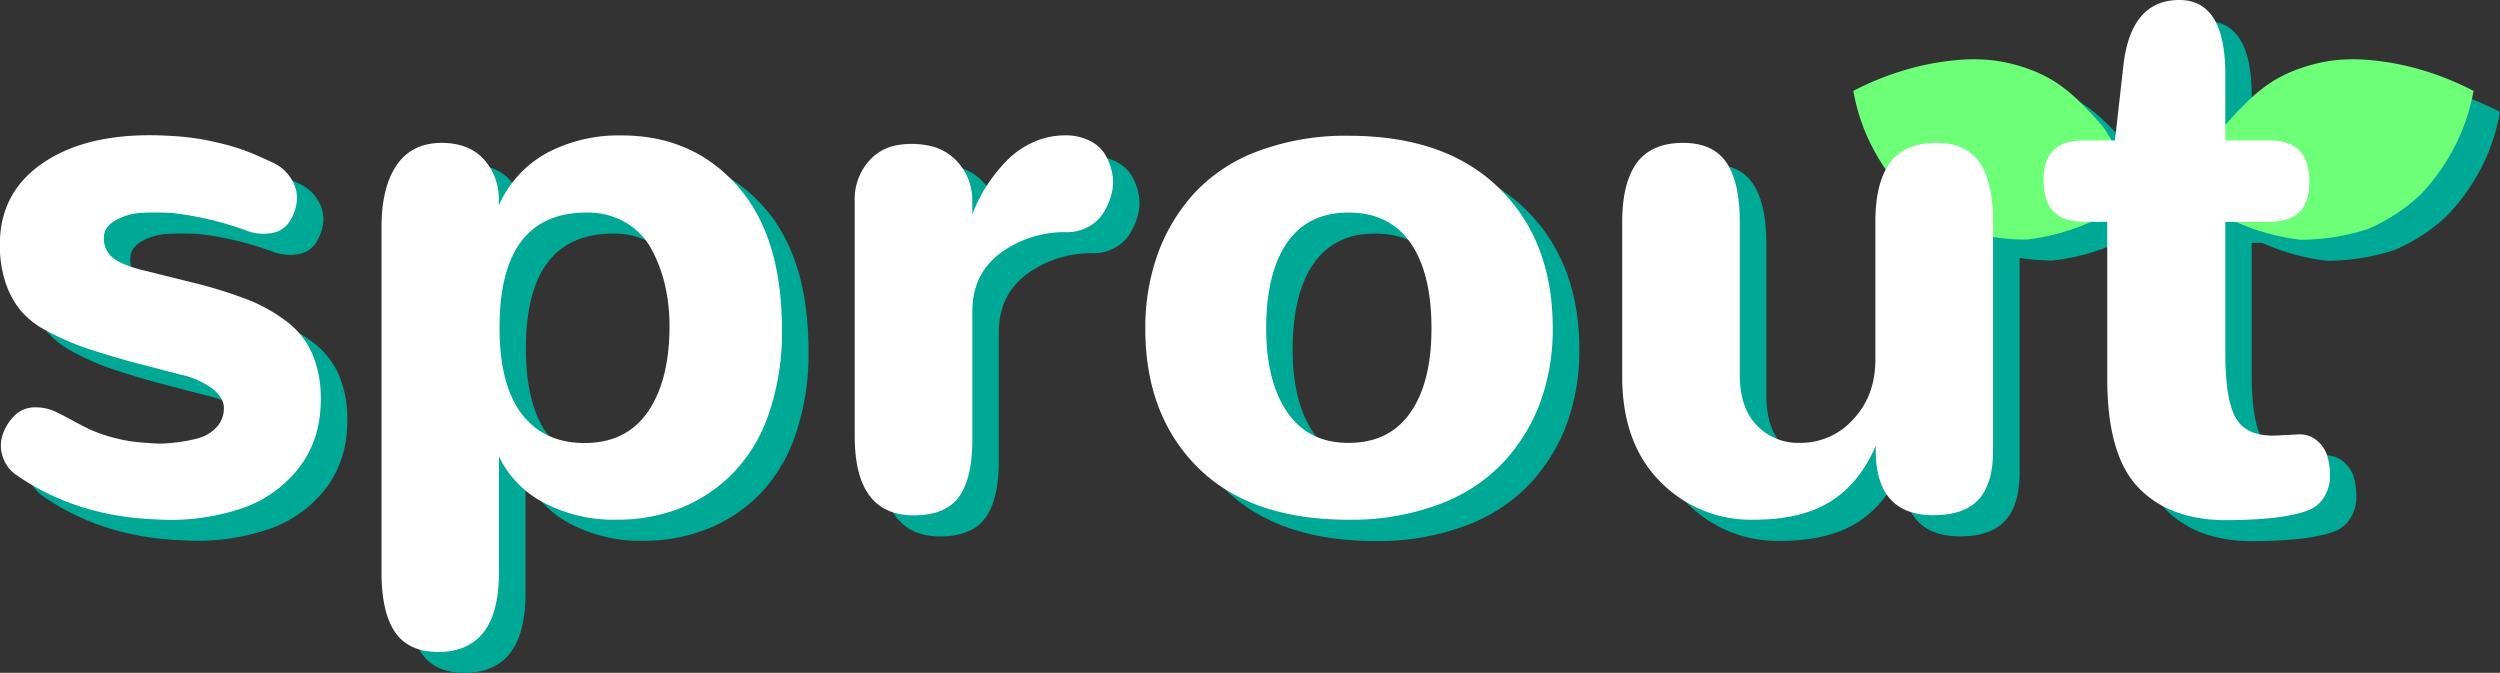 <svg id="Layer_1" data-name="Layer 1" xmlns="http://www.w3.org/2000/svg" viewBox="0 0 663.46 178.55"><rect x="0" y="0" width="663.46" height="178.55" fill="#333333" stroke="none"/><defs><style>.cls-1{fill:#00a896;}.cls-2{fill:#6eff78;}.cls-3{fill:#fff;}</style></defs><title>logoaltcolour</title><path class="cls-1" d="M535.29,24.78a76.71,76.71,0,0,1,17.08-6.45,68,68,0,0,1,9.17-1.6,48.69,48.69,0,0,1,8.66-.25,41.69,41.69,0,0,1,10.95,2.28,36.27,36.27,0,0,1,7.6,3.59,41.85,41.85,0,0,1,7.51,6.24,71.28,71.28,0,0,1,5.5,6,58.88,58.88,0,0,1,5.38,10.06,57.11,57.11,0,0,1,2.67,8,57.63,57.63,0,0,1-11.54,6.9,57.84,57.84,0,0,1-17.09,4.66,57.35,57.35,0,0,1-9.74-.84,57.49,57.49,0,0,1-8.26-2.06,47.39,47.39,0,0,1-13.76-9,54.18,54.18,0,0,1-10.95-16.75A52.44,52.44,0,0,1,535.29,24.78Z" transform="translate(-36.43 4.92)"/><path class="cls-1" d="M699.88,24.78a76.85,76.85,0,0,0-17.07-6.45,68.06,68.06,0,0,0-9.18-1.6,48.57,48.57,0,0,0-8.65-.25,41.75,41.75,0,0,0-11,2.28,36.5,36.5,0,0,0-7.6,3.59,41.85,41.85,0,0,0-7.51,6.24,71.28,71.28,0,0,0-5.5,6,58.39,58.39,0,0,0-8,18.1,57.63,57.63,0,0,0,11.54,6.9A57.91,57.91,0,0,0,654,64.28a57.35,57.35,0,0,0,9.74-.84A57.16,57.16,0,0,0,672,61.38a47.81,47.81,0,0,0,7.08-3.76,48.24,48.24,0,0,0,6.68-5.21,53.82,53.82,0,0,0,11-16.75A52.44,52.44,0,0,0,699.88,24.78Z" transform="translate(-36.43 4.92)"/><path class="cls-1" d="M47.66,126.63a9.35,9.35,0,0,1-3.53-4.9,9.2,9.2,0,0,1,0-5.64A13,13,0,0,1,47,111.23a7.71,7.71,0,0,1,5.11-2.45,12.59,12.59,0,0,1,6.72,1.47c.45.2,1.68.83,3.68,1.91s3.72,2,5.2,2.65a38.93,38.93,0,0,0,6.32,2.11,40.75,40.75,0,0,0,8.54,1.28,29.88,29.88,0,0,0,6.57,0,43.51,43.51,0,0,0,6.58-1.13,10.81,10.81,0,0,0,5.1-2.9,7.35,7.35,0,0,0,2.06-5.35c0-1.7-1-3.35-3-5a22.74,22.74,0,0,0-8.64-3.78L77.68,96.51c-5.1-1.43-9.19-2.7-12.26-3.77a68.44,68.44,0,0,1-9.32-4.12,23.06,23.06,0,0,1-7.16-5.5,23.88,23.88,0,0,1-4-7.36,31.3,31.3,0,0,1-1.52-10.25q0-14.33,12.36-22.17t33.07-6.58a70.5,70.5,0,0,1,19.52,3.83c1.9.72,4.32,1.76,7.26,3.14a11.09,11.09,0,0,1,5.15,4.51A9.36,9.36,0,0,1,122.23,54a12.75,12.75,0,0,1-1.82,5.3,6.87,6.87,0,0,1-4.61,3.19,12.91,12.91,0,0,1-6.92-.59A84.18,84.18,0,0,0,89,57.17q-3.54-.2-7.51-.05A16.2,16.2,0,0,0,74.25,59Q71,60.8,71,63.74a6.5,6.5,0,0,0,2.6,5.5c1.73,1.31,4.6,2.42,8.59,3.33l13.44,3.34a118.82,118.82,0,0,1,13.78,4.37,42.31,42.31,0,0,1,10.06,5.64,21.77,21.77,0,0,1,6.77,8.39A29.09,29.09,0,0,1,128.6,106q.19,10.89-5.59,18.54a32.48,32.48,0,0,1-15.6,11.09,59.21,59.21,0,0,1-22.47,2.84Q63.55,137.72,47.66,126.63Z" transform="translate(-36.43 4.92)"/><path class="cls-1" d="M148.23,168.33q-3.54-5.29-3.54-15.79V60.9q0-10.5,4-16.39t11.92-5.88q7.26,0,11.23,4.31a15.75,15.75,0,0,1,4,11.09v1.18a29.52,29.52,0,0,1,12.9-14,40.9,40.9,0,0,1,19.67-4.57q18.84,0,30.71,13.35T251,88.27a65.89,65.89,0,0,1-3.48,22.22,42,42,0,0,1-9.57,15.85A40.5,40.5,0,0,1,224,135.51a45.66,45.66,0,0,1-16.88,3.09,39.75,39.75,0,0,1-19.23-4.46,27.11,27.11,0,0,1-12-12.31v30.71q0,21.09-16.18,21.09Q151.76,173.63,148.23,168.33Zm67.2-58.47q5.7-8.34,5.69-22.67A48.16,48.16,0,0,0,220,76.4a38.59,38.59,0,0,0-3.58-9.57,18.32,18.32,0,0,0-6.87-7.11,20,20,0,0,0-10.35-2.65Q176,57.07,176,87.58q0,15.32,5.94,23t16.73,7.66Q209.75,118.2,215.43,109.86Z" transform="translate(-36.43 4.92)"/><path class="cls-1" d="M270.28,116.43V54a15.25,15.25,0,0,1,3.24-10,12.85,12.85,0,0,1,7.8-4.81,22.61,22.61,0,0,1,9.12.2,13.79,13.79,0,0,1,7.8,5,15,15,0,0,1,3.24,9.72v3.43a41.7,41.7,0,0,1,3.43-7,45,45,0,0,1,5.1-6.73,23.34,23.34,0,0,1,7.26-5.34,20.5,20.5,0,0,1,8.93-2A14,14,0,0,1,332.63,38a9.68,9.68,0,0,1,4.12,3.68,15.86,15.86,0,0,1,1.86,5,12,12,0,0,1-.19,5.5,18,18,0,0,1-2.16,5,10.7,10.7,0,0,1-4,3.68,11.77,11.77,0,0,1-5.74,1.42,28.61,28.61,0,0,0-17.57,5.55q-7.46,5.54-7.45,15.45v33.94q0,10.41-3.58,15.31t-12,4.91Q270.28,137.43,270.28,116.43Z" transform="translate(-36.43 4.92)"/><path class="cls-1" d="M361.33,124.72q-13.93-13.87-13.94-36.84A57.75,57.75,0,0,1,350.73,68a48.14,48.14,0,0,1,9.81-16.19,43.78,43.78,0,0,1,17-11.08,66.33,66.33,0,0,1,23.85-4q25.8,0,40,14t14.17,37.23a56.29,56.29,0,0,1-3.38,19.77,47.17,47.17,0,0,1-10,16,45,45,0,0,1-17,10.94,66.6,66.6,0,0,1-23.79,4Q375.26,138.6,361.33,124.72Zm56.41-14.57q5.6-8,5.59-22.27,0-14.82-5.59-22.81t-16.38-8q-10.8,0-16.34,8t-5.54,22.81q0,14,5.59,22.17t16.29,8.15Q412.15,118.2,417.74,110.15Z" transform="translate(-36.43 4.92)"/><path class="cls-1" d="M484,128.45Q474,118.3,474,100.63v-41q0-10.4,3.87-15.7t12.32-5.29q8,0,11.48,5.25t3.53,15.74v40.52q0,8.64,4.46,13.35a15.07,15.07,0,0,0,11.43,4.71,18.77,18.77,0,0,0,14.28-6.28q5.83-6.28,5.84-15.8V59.62q0-10.4,3.87-15.7t12.31-5.29q7.95,0,11.48,5.25t3.54,15.74v60.73q0,8.75-3.83,12.91t-12,4.17q-15.3,0-15.31-17.27V119q-4.32,10-12.06,14.82t-20.31,4.8A33.63,33.63,0,0,1,484,128.45Z" transform="translate(-36.43 4.92)"/><path class="cls-1" d="M610.68,129.77q-8-8.63-8-28.55V59.52h-6q-5.51,0-8.2-2.64t-2.69-8.64q0-10.31,10.49-10.3h8.44l2.16-19.13Q608.67.66,621.81.66,634,.66,634,20.48V37.94h12q10.31,0,10.3,11,0,5.4-2.65,8c-1.76,1.74-4.51,2.6-8.24,2.6H634V94.45q0,12.66,2.94,17.42t10.79,4.36l5.7-.29a7,7,0,0,1,4.85,1.62,8.36,8.36,0,0,1,2.85,4.36,18.31,18.31,0,0,1,.64,5.5,10.38,10.38,0,0,1-1.62,5.25,8.25,8.25,0,0,1-4.08,3.38q-6.76,2.65-22.66,2.65Q618.68,138.4,610.68,129.77Z" transform="translate(-36.43 4.92)"/><path class="cls-2" d="M528.27,19.2a76.71,76.71,0,0,1,17.08-6.45,68,68,0,0,1,9.17-1.6,48.69,48.69,0,0,1,8.66-.25,41.28,41.28,0,0,1,11,2.28,35.77,35.77,0,0,1,7.6,3.59A41.85,41.85,0,0,1,589.24,23a71.28,71.28,0,0,1,5.5,6,57.82,57.82,0,0,1,5.38,10.06,58.58,58.58,0,0,1,2.68,8A58,58,0,0,1,591.25,54a57.76,57.76,0,0,1-17.09,4.66,58.49,58.49,0,0,1-9.74-.84,58.85,58.85,0,0,1-8.26-2.06A48.4,48.4,0,0,1,549.09,52a46.36,46.36,0,0,1-6.68-5.2,54,54,0,0,1-11-16.75A53.7,53.7,0,0,1,528.27,19.2Z" transform="translate(-36.43 4.92)"/><path class="cls-2" d="M692.87,19.2a76.9,76.9,0,0,0-17.08-6.45,68.06,68.06,0,0,0-9.18-1.6A48.54,48.54,0,0,0,658,10.9a41.28,41.28,0,0,0-11,2.28,35.77,35.77,0,0,0-7.6,3.59A41.51,41.51,0,0,0,631.9,23a70,70,0,0,0-5.51,6A59.2,59.2,0,0,0,621,39.1a58.43,58.43,0,0,0-2.67,8A57.63,57.63,0,0,0,629.88,54,57.91,57.91,0,0,0,647,58.7a58.6,58.6,0,0,0,9.75-.84A58.34,58.34,0,0,0,665,55.8,48,48,0,0,0,672.05,52a46.92,46.92,0,0,0,6.68-5.2,53.82,53.82,0,0,0,10.95-16.75A53.15,53.15,0,0,0,692.87,19.2Z" transform="translate(-36.43 4.92)"/><path class="cls-3" d="M40.64,121.05a9.39,9.39,0,0,1-3.53-4.9,9.23,9.23,0,0,1,0-5.65,13.08,13.08,0,0,1,2.9-4.85,7.69,7.69,0,0,1,5.1-2.45,12.59,12.59,0,0,1,6.72,1.47c.46.19,1.68.83,3.68,1.91s3.73,2,5.2,2.65A38.76,38.76,0,0,0,67,111.34a40.55,40.55,0,0,0,8.53,1.27,28.78,28.78,0,0,0,6.58,0,42.37,42.37,0,0,0,6.57-1.13,10.62,10.62,0,0,0,5.1-2.89,7.36,7.36,0,0,0,2.06-5.35q0-2.55-3-5a22.76,22.76,0,0,0-8.63-3.78L70.67,90.93c-5.11-1.44-9.19-2.7-12.27-3.78A67.75,67.75,0,0,1,49.08,83a23,23,0,0,1-7.16-5.49,23.77,23.77,0,0,1-4-7.36,31,31,0,0,1-1.52-10.25q0-14.32,12.36-22.18t33.06-6.57A65,65,0,0,1,93.18,32.7a66.51,66.51,0,0,1,8.2,2.31c1.89.72,4.31,1.76,7.26,3.14a11.14,11.14,0,0,1,5.15,4.51,9.34,9.34,0,0,1,1.42,5.74,12.66,12.66,0,0,1-1.82,5.3,6.87,6.87,0,0,1-4.61,3.19,13,13,0,0,1-6.91-.59A83.89,83.89,0,0,0,82,51.59q-3.54-.2-7.51-.05a16.07,16.07,0,0,0-7.21,1.91Q64,55.22,64,58.16a6.5,6.5,0,0,0,2.6,5.5c1.74,1.3,4.6,2.42,8.59,3.33l13.44,3.34a121.86,121.86,0,0,1,13.79,4.36,43.15,43.15,0,0,1,10,5.64,21.75,21.75,0,0,1,6.77,8.39,29.13,29.13,0,0,1,2.36,11.73q.19,10.89-5.6,18.54a32.48,32.48,0,0,1-15.6,11.09,59.19,59.19,0,0,1-22.46,2.84Q56.54,132.14,40.64,121.05Z" transform="translate(-36.43 4.92)"/><path class="cls-3" d="M141.21,162.75q-3.54-5.3-3.53-15.8V55.32q0-10.5,4-16.39T153.57,33q7.26,0,11.23,4.32a15.75,15.75,0,0,1,4,11.09v1.18a29.52,29.52,0,0,1,12.9-14,40.84,40.84,0,0,1,19.67-4.57q18.84,0,30.71,13.35t11.87,38.26a65.93,65.93,0,0,1-3.48,22.22,41.89,41.89,0,0,1-9.57,15.85A40.55,40.55,0,0,1,217,129.93,45.64,45.64,0,0,1,200.08,133a39.81,39.81,0,0,1-19.23-4.46,27,27,0,0,1-12-12.32V147q0,21.11-16.19,21.1Q144.74,168.05,141.21,162.75Zm67.21-58.48q5.69-8.33,5.69-22.66a48.16,48.16,0,0,0-1.18-10.79,38.59,38.59,0,0,0-3.58-9.57,18.19,18.19,0,0,0-6.87-7.11,19.88,19.88,0,0,0-10.35-2.65Q169,51.49,169,82q0,15.31,5.94,23t16.73,7.65Q202.73,112.61,208.42,104.27Z" transform="translate(-36.43 4.92)"/><path class="cls-3" d="M263.26,110.85V48.45a15.25,15.25,0,0,1,3.24-10,12.9,12.9,0,0,1,7.8-4.81,22.61,22.61,0,0,1,9.12.2,13.79,13.79,0,0,1,7.8,5,15,15,0,0,1,3.24,9.71v3.44a42.17,42.17,0,0,1,3.43-7A44.91,44.91,0,0,1,303,38.34,23.11,23.11,0,0,1,310.26,33a20.47,20.47,0,0,1,8.92-2,14,14,0,0,1,6.43,1.43,9.68,9.68,0,0,1,4.12,3.68,15.87,15.87,0,0,1,1.87,5,12.14,12.14,0,0,1-.2,5.49,18,18,0,0,1-2.16,5,10.79,10.79,0,0,1-4,3.68,11.77,11.77,0,0,1-5.74,1.42,28.64,28.64,0,0,0-17.56,5.54q-7.47,5.55-7.46,15.46v33.94q0,10.41-3.58,15.31t-12,4.9Q263.26,131.84,263.26,110.85Z" transform="translate(-36.43 4.92)"/><path class="cls-3" d="M354.31,119.14q-13.94-13.89-13.93-36.84a57.67,57.67,0,0,1,3.33-19.92,48.46,48.46,0,0,1,9.81-16.19,43.82,43.82,0,0,1,17-11.08,66.06,66.06,0,0,1,23.84-4q25.8,0,40,14T448.5,82.3a56.07,56.07,0,0,1-3.39,19.77,47.27,47.27,0,0,1-10,16,44.89,44.89,0,0,1-17,10.94,66.6,66.6,0,0,1-23.79,4Q368.24,133,354.31,119.14Zm56.41-14.57q5.59-8,5.6-22.27,0-14.82-5.6-22.81t-16.38-8q-10.8,0-16.34,8T372.46,82.3q0,14,5.59,22.17t16.29,8.14Q405.13,112.61,410.72,104.57Z" transform="translate(-36.43 4.92)"/><path class="cls-3" d="M477,122.87q-10.06-10.16-10.06-27.82V54q0-10.4,3.88-15.7T483.13,33c5.3,0,9.12,1.76,11.48,5.25S498.14,47,498.14,54V94.56q0,8.64,4.46,13.34A15.07,15.07,0,0,0,514,112.61a18.73,18.73,0,0,0,14.28-6.28q5.84-6.27,5.84-15.79V54q0-10.4,3.87-15.7T550.34,33c5.29,0,9.12,1.76,11.48,5.25S565.35,47,565.35,54v60.73q0,8.73-3.83,12.9c-2.55,2.79-6.54,4.17-12,4.17q-15.3,0-15.3-17.26V113.4q-4.32,10-12.07,14.81T501.87,133A33.6,33.6,0,0,1,477,122.87Z" transform="translate(-36.43 4.92)"/><path class="cls-3" d="M603.66,124.19q-8-8.62-8-28.55V53.94h-6q-5.49,0-8.19-2.65t-2.7-8.63q0-10.3,10.5-10.3h8.43l2.16-19.13Q601.65-4.92,614.8-4.92,627-4.92,627,14.89V32.36h12q10.3,0,10.3,11c0,3.59-.88,6.26-2.65,8s-4.51,2.6-8.24,2.6H627V88.87q0,12.66,2.95,17.42t10.79,4.36l5.69-.29a7,7,0,0,1,4.86,1.62,8.4,8.4,0,0,1,2.84,4.36,18.31,18.31,0,0,1,.64,5.5,10.38,10.38,0,0,1-1.62,5.24,8.19,8.19,0,0,1-4.07,3.39q-6.78,2.66-22.67,2.65Q611.66,132.82,603.66,124.19Z" transform="translate(-36.43 4.92)"/></svg>